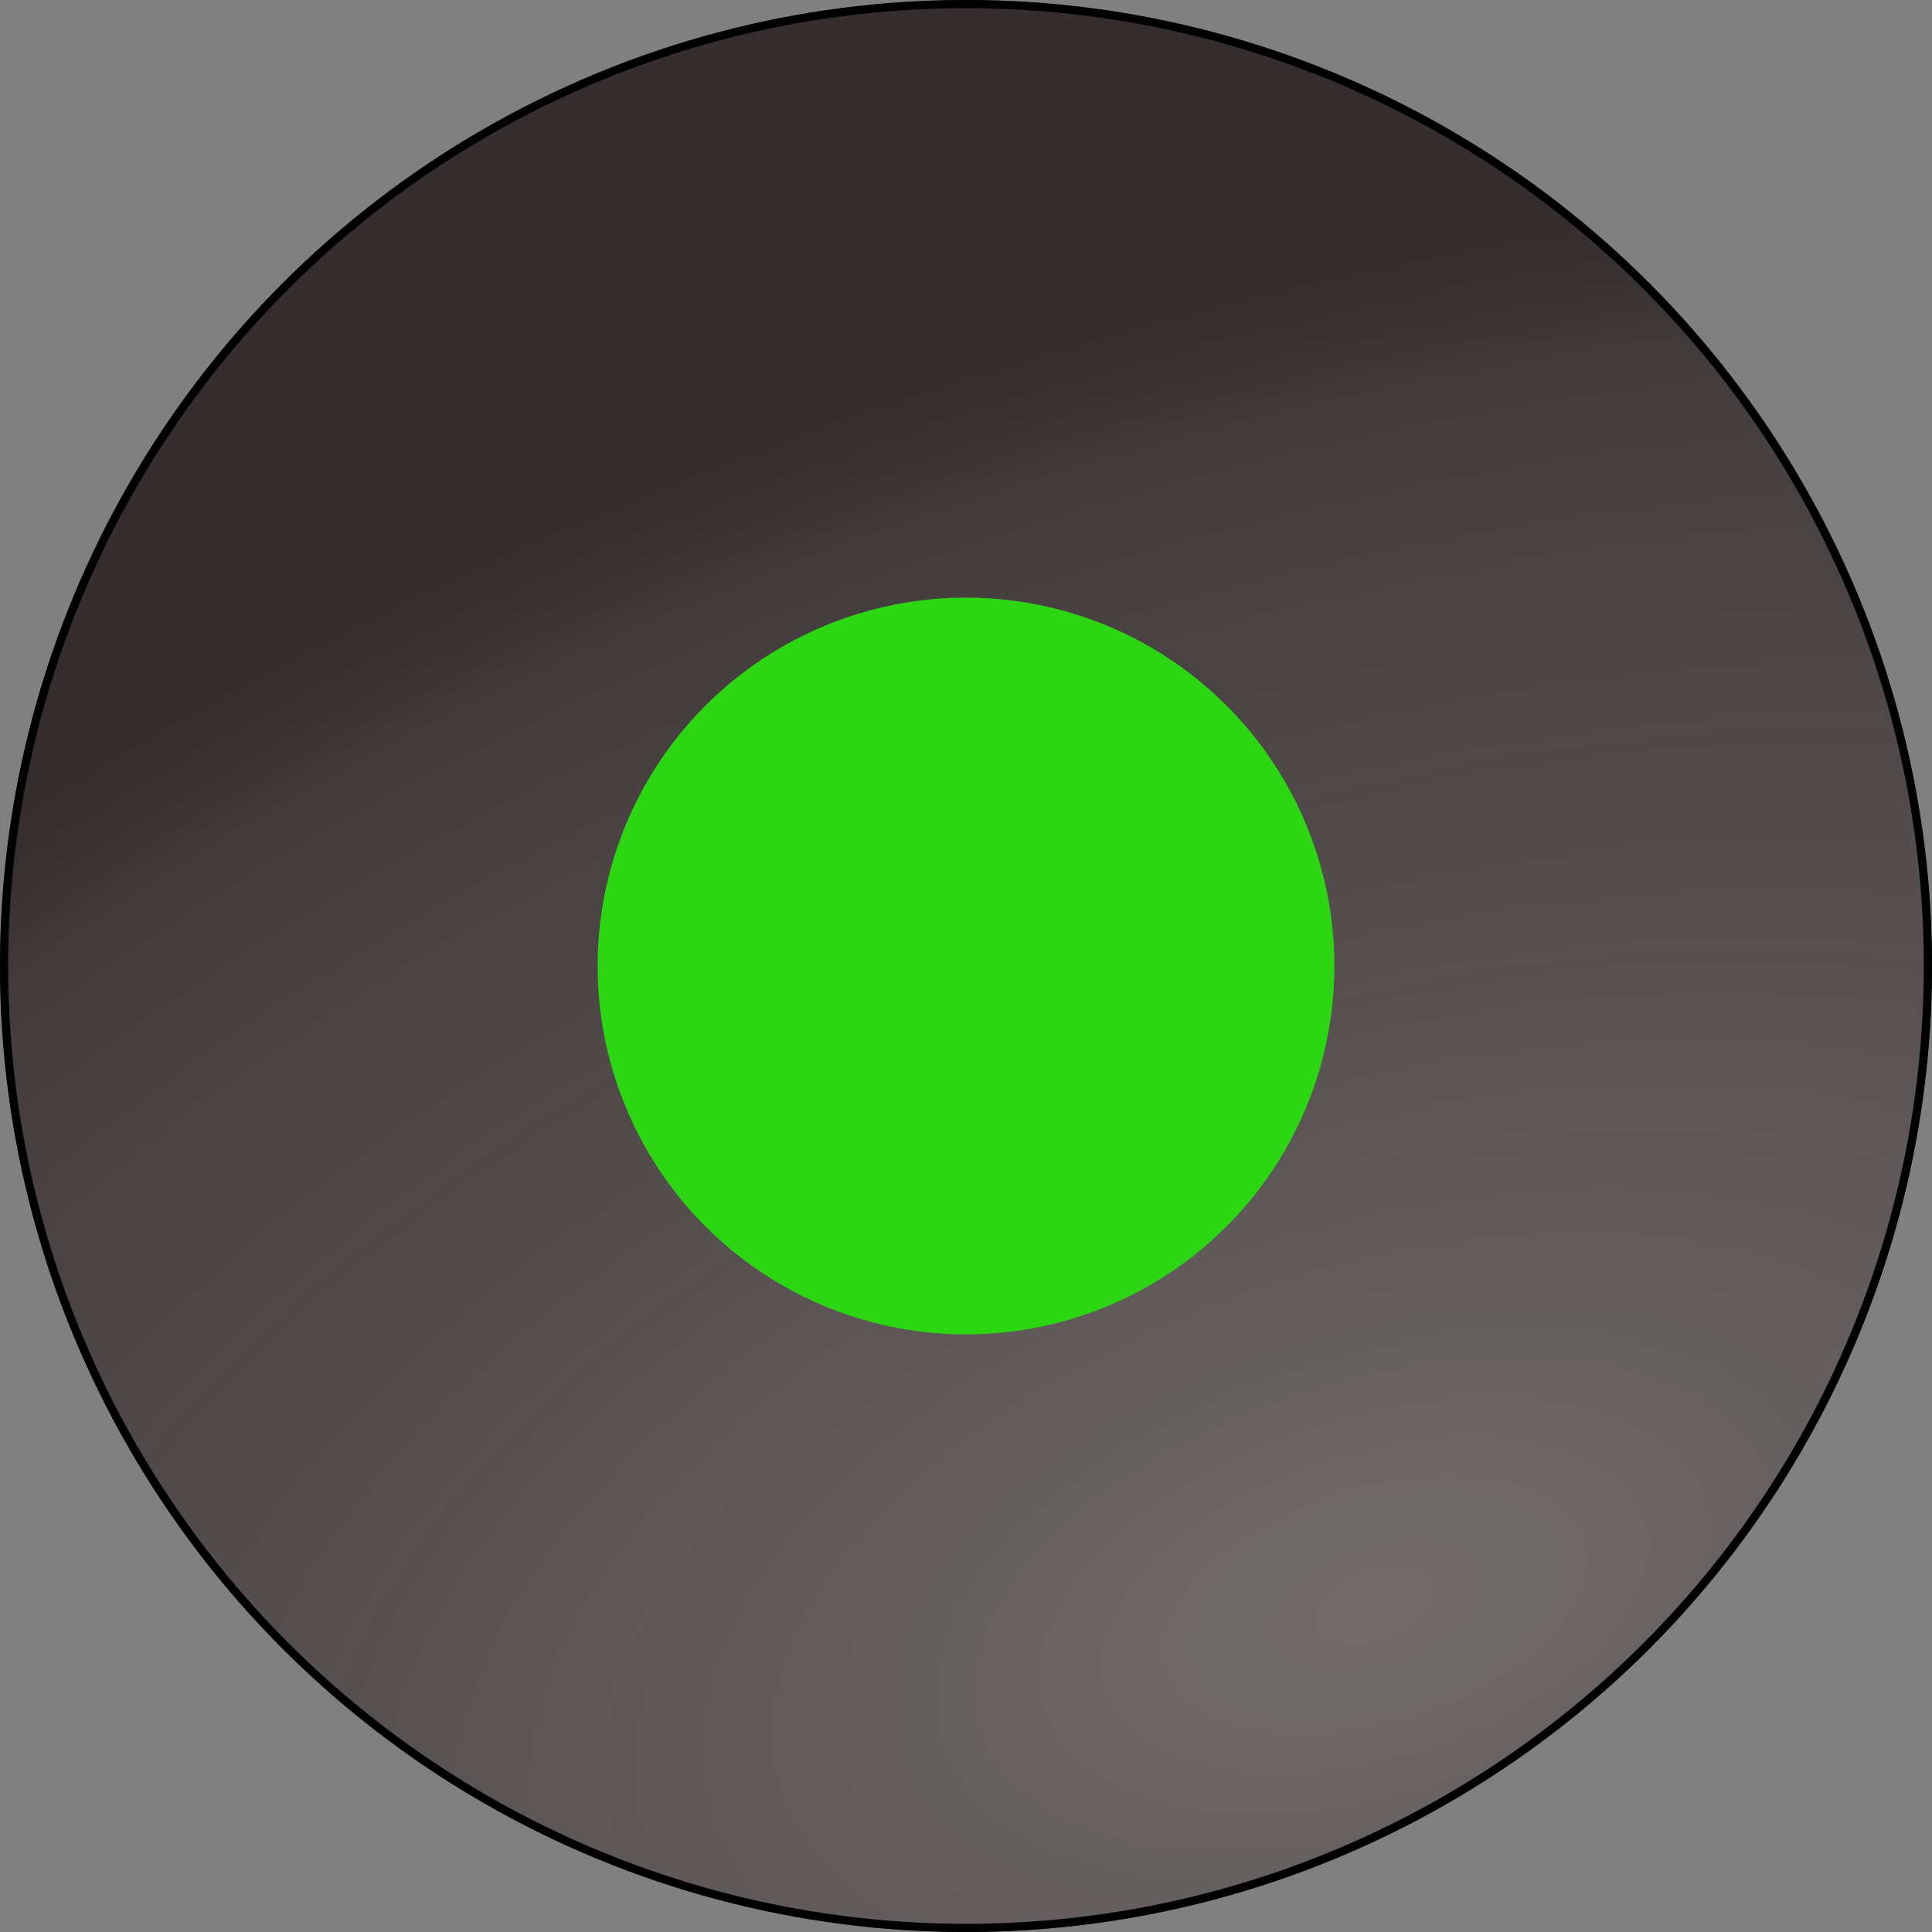 <svg width="236" height="236" viewBox="0 0 236 236" fill="none" xmlns="http://www.w3.org/2000/svg">
<rect x="0" y="0" width="236" height="236" fill="#808080" stroke="none"/>
<circle cx="118" cy="118" r="118" fill="#362E2E"/>
<circle cx="118" cy="118" r="117.5" fill="url(#paint0_radial_248_108)" fill-opacity="0.3" stroke="black"/>
<circle cx="118" cy="118" r="45" fill="#2DD612"/>
<defs>
<radialGradient id="paint0_radial_248_108" cx="0" cy="0" r="1" gradientUnits="userSpaceOnUse" gradientTransform="translate(168 197) rotate(-107.103) scale(170.018 315.687)">
<stop stop-color="white"/>
<stop offset="0.837" stop-color="#8B8B8B" stop-opacity="0.545"/>
<stop offset="1" stop-opacity="0"/>
</radialGradient>
</defs>
</svg>
